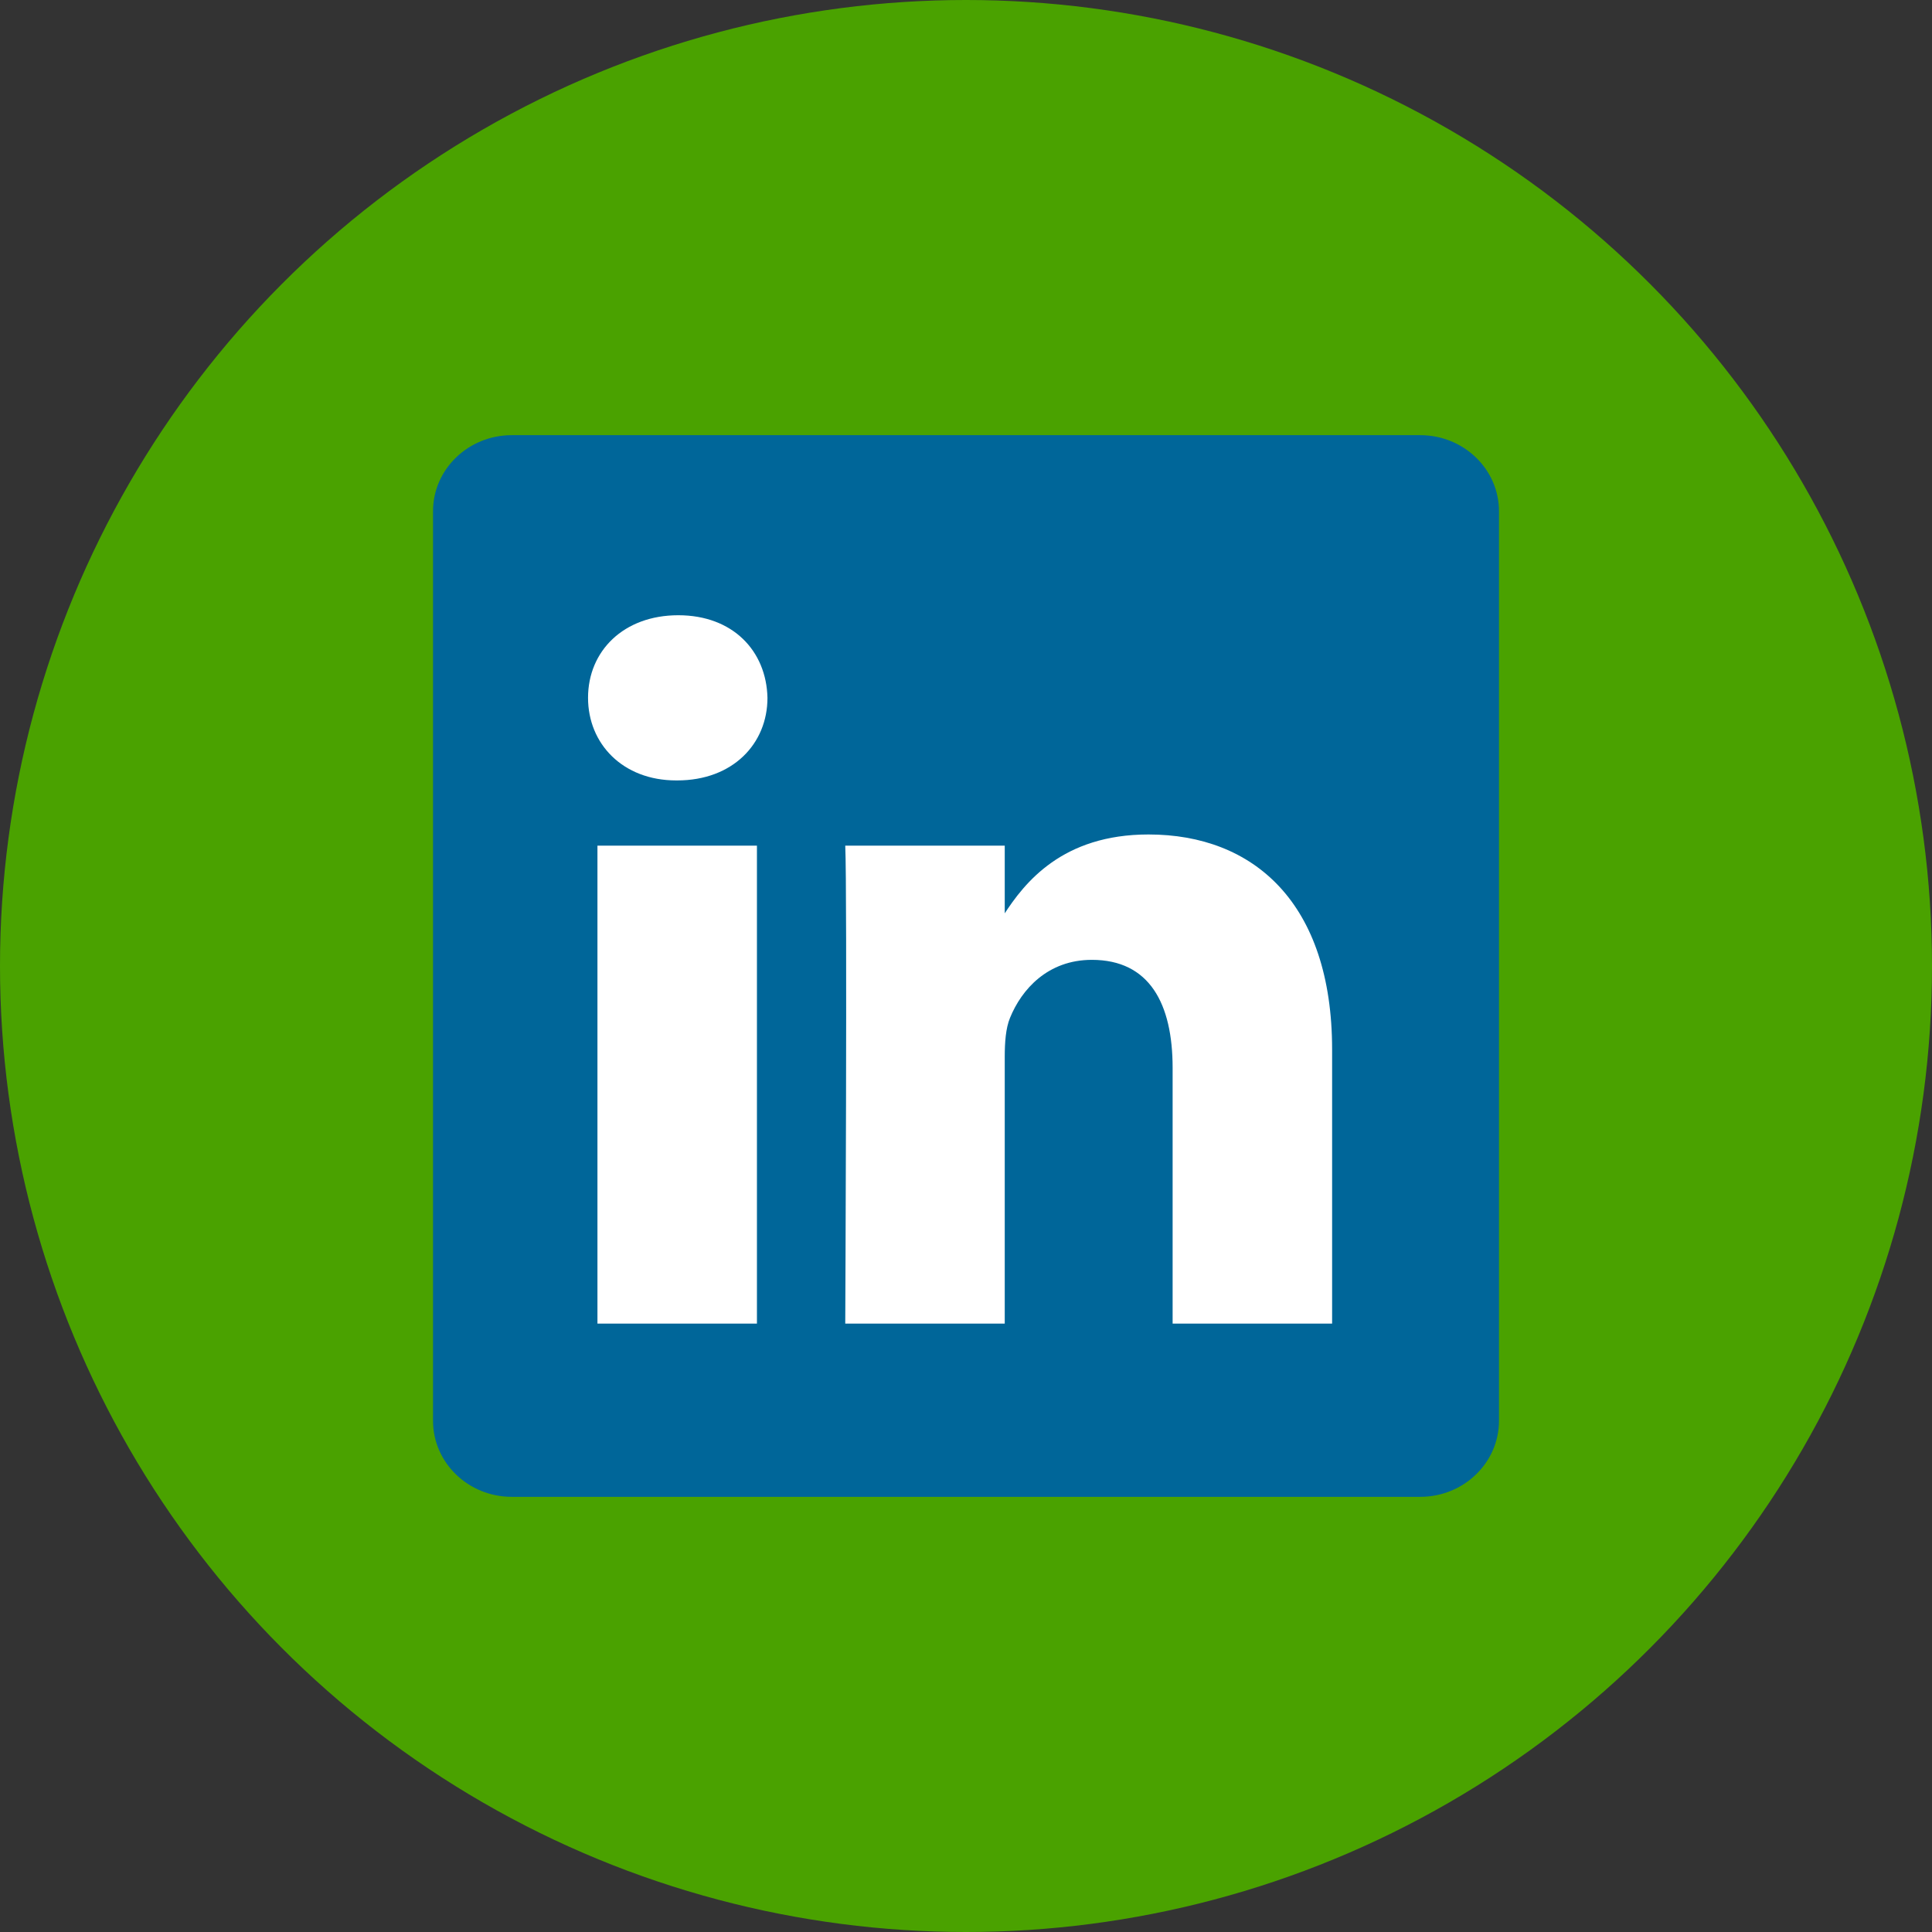 <svg width="38" height="38" viewBox="0 0 38 38" fill="none" xmlns="http://www.w3.org/2000/svg">
<rect x="0" y="0" width="38" height="38" fill="#333333" stroke="none"/>
<circle cx="19" cy="19" r="19" fill="#4AA200"/>
<g clip-path="url(#clip0)">
<path d="M8.517 10.055C8.517 9.229 9.211 8.559 10.067 8.559H27.933C28.789 8.559 29.483 9.229 29.483 10.055V27.945C29.483 28.771 28.789 29.441 27.933 29.441H10.067C9.211 29.441 8.517 28.771 8.517 27.945V10.055V10.055Z" fill="#006699"/>
<path d="M14.888 26.034V16.633H11.751V26.034H14.889H14.888ZM13.32 15.35C14.414 15.35 15.095 14.628 15.095 13.726C15.075 12.803 14.414 12.101 13.341 12.101C12.267 12.101 11.566 12.803 11.566 13.725C11.566 14.628 12.247 15.35 13.3 15.35H13.32L13.32 15.35ZM16.625 26.034H19.762V20.785C19.762 20.504 19.782 20.223 19.865 20.022C20.092 19.461 20.608 18.879 21.475 18.879C22.61 18.879 23.064 19.741 23.064 21.005V26.034H26.201V20.644C26.201 17.756 24.654 16.413 22.59 16.413C20.897 16.413 20.154 17.355 19.741 17.996H19.762V16.633H16.625C16.666 17.515 16.625 26.034 16.625 26.034L16.625 26.034Z" fill="white"/>
</g>
<defs>
<clipPath id="clip0">
<rect width="20.965" height="20.965" fill="white" transform="translate(8.517 8.517)"/>
</clipPath>
</defs>
</svg>
